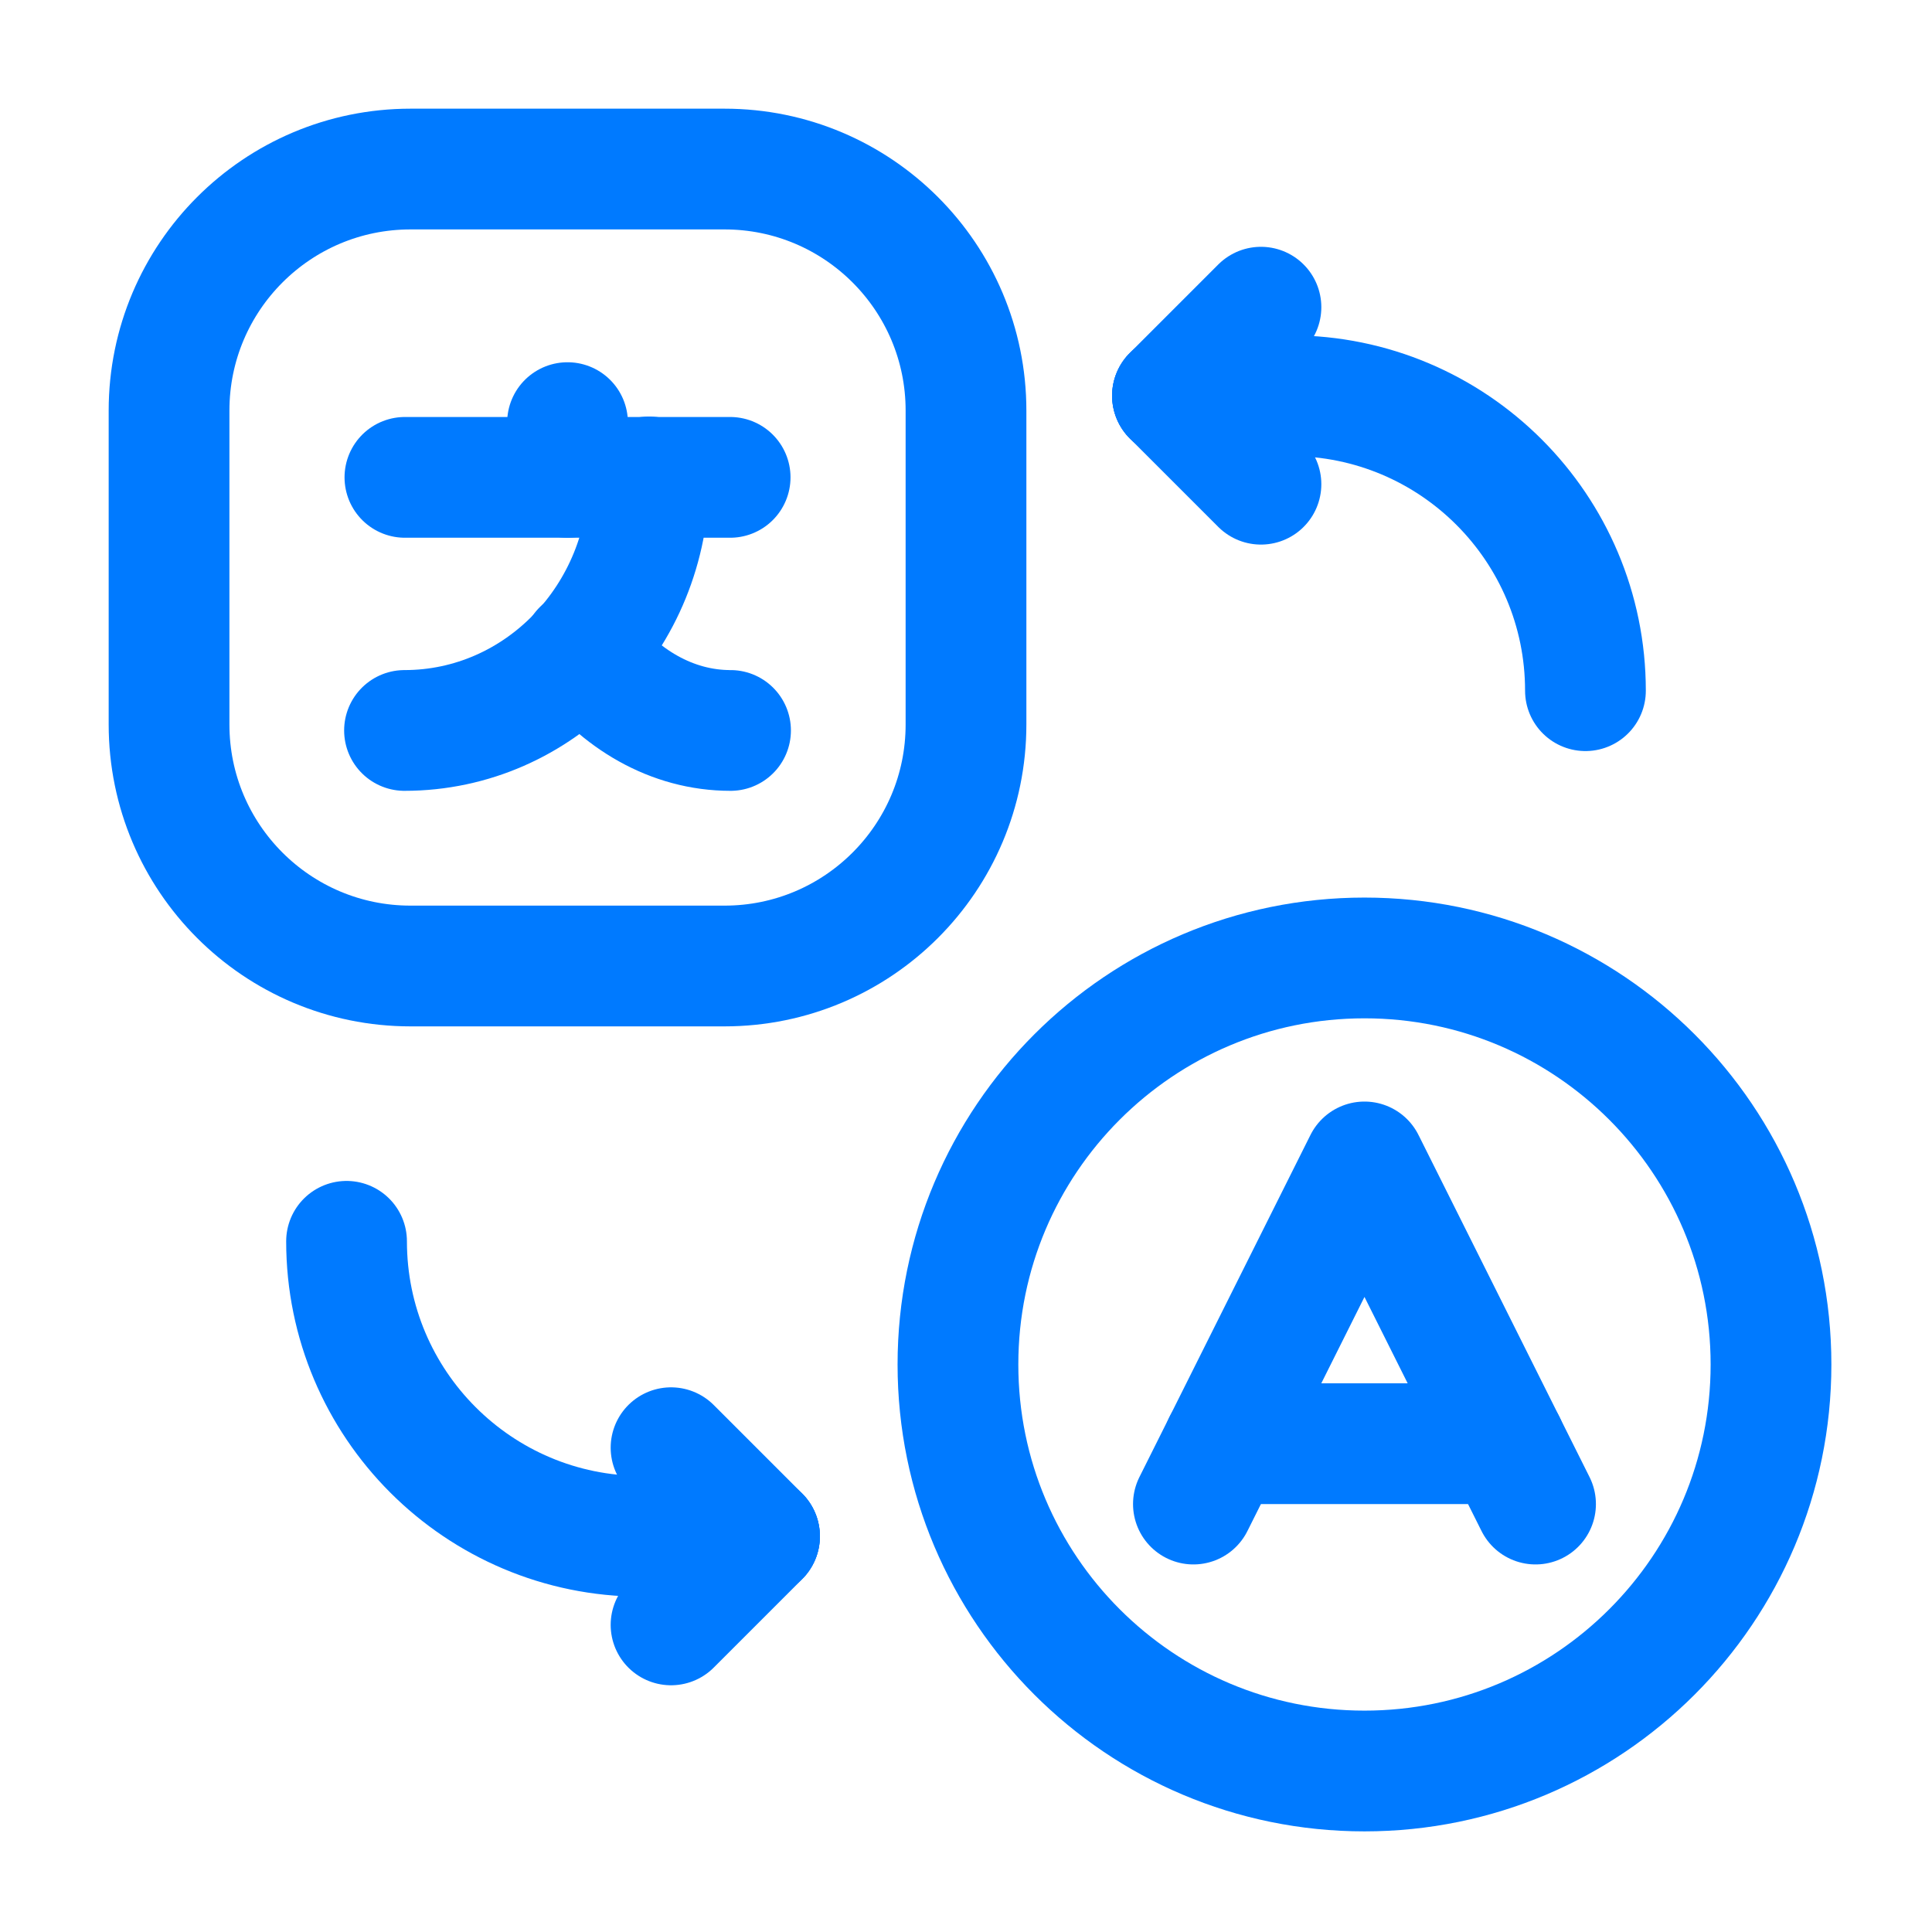<svg width="24" height="24" viewBox="0 0 24 24" fill="none" xmlns="http://www.w3.org/2000/svg">
    <path d="M19.075 18.684L16.95 14.434L14.825 18.684" stroke="#007AFF" stroke-width="1.5" stroke-linecap="round" stroke-linejoin="round"/>
    <path d="M15.2 17.934H18.7" stroke="#007AFF" stroke-width="1.5" stroke-linecap="round" stroke-linejoin="round"/>
    <path fill-rule="evenodd" clip-rule="evenodd" d="M16.95 22V22C14.161 22 11.9 19.739 11.9 16.95V16.95C11.9 14.161 14.161 11.9 16.95 11.9V11.9C19.739 11.9 22 14.161 22 16.95V16.95C22 19.739 19.739 22 16.95 22Z" stroke="#007AFF" stroke-width="1.5" stroke-linecap="round" stroke-linejoin="round"/>
    <path fill-rule="evenodd" clip-rule="evenodd" d="M5.1 2.1H9C10.657 2.1 12 3.443 12 5.1V9C12 10.657 10.657 12 9 12H5.1C3.443 12 2.1 10.657 2.1 9V5.1C2.1 3.443 3.443 2.1 5.1 2.1Z" stroke="#007AFF" stroke-width="1.5" stroke-linecap="round" stroke-linejoin="round"/>
    <path d="M9.07 5.93H5.03" stroke="#007AFF" stroke-width="1.5" stroke-linecap="round" stroke-linejoin="round"/>
    <path d="M7.05 5.25V5.93" stroke="#007AFF" stroke-width="1.5" stroke-linecap="round" stroke-linejoin="round"/>
    <path d="M8.062 5.924C8.062 7.664 6.702 9.074 5.025 9.074" stroke="#007AFF" stroke-width="1.5" stroke-linecap="round" stroke-linejoin="round"/>
    <path d="M9.075 9.074C8.347 9.074 7.696 8.686 7.234 8.074" stroke="#007AFF" stroke-width="1.5" stroke-linecap="round" stroke-linejoin="round"/>
    <path d="M14.565 4.916H16.031C18.055 4.916 19.695 6.557 19.695 8.58" stroke="#007AFF" stroke-width="1.5" stroke-linecap="round" stroke-linejoin="round"/>
    <path d="M14.565 4.916L15.664 6.015" stroke="#007AFF" stroke-width="1.5" stroke-linecap="round" stroke-linejoin="round"/>
    <path d="M15.664 3.816L14.565 4.915" stroke="#007AFF" stroke-width="1.5" stroke-linecap="round" stroke-linejoin="round"/>
    <path d="M9.435 19.084H7.969C5.945 19.084 4.305 17.443 4.305 15.42" stroke="#007AFF" stroke-width="1.5" stroke-linecap="round" stroke-linejoin="round"/>
    <path d="M9.435 19.083L8.336 17.984" stroke="#007AFF" stroke-width="1.5" stroke-linecap="round" stroke-linejoin="round"/>
    <path d="M8.336 20.185L9.435 19.086" stroke="#007AFF" stroke-width="1.5" stroke-linecap="round" stroke-linejoin="round"/>
</svg>